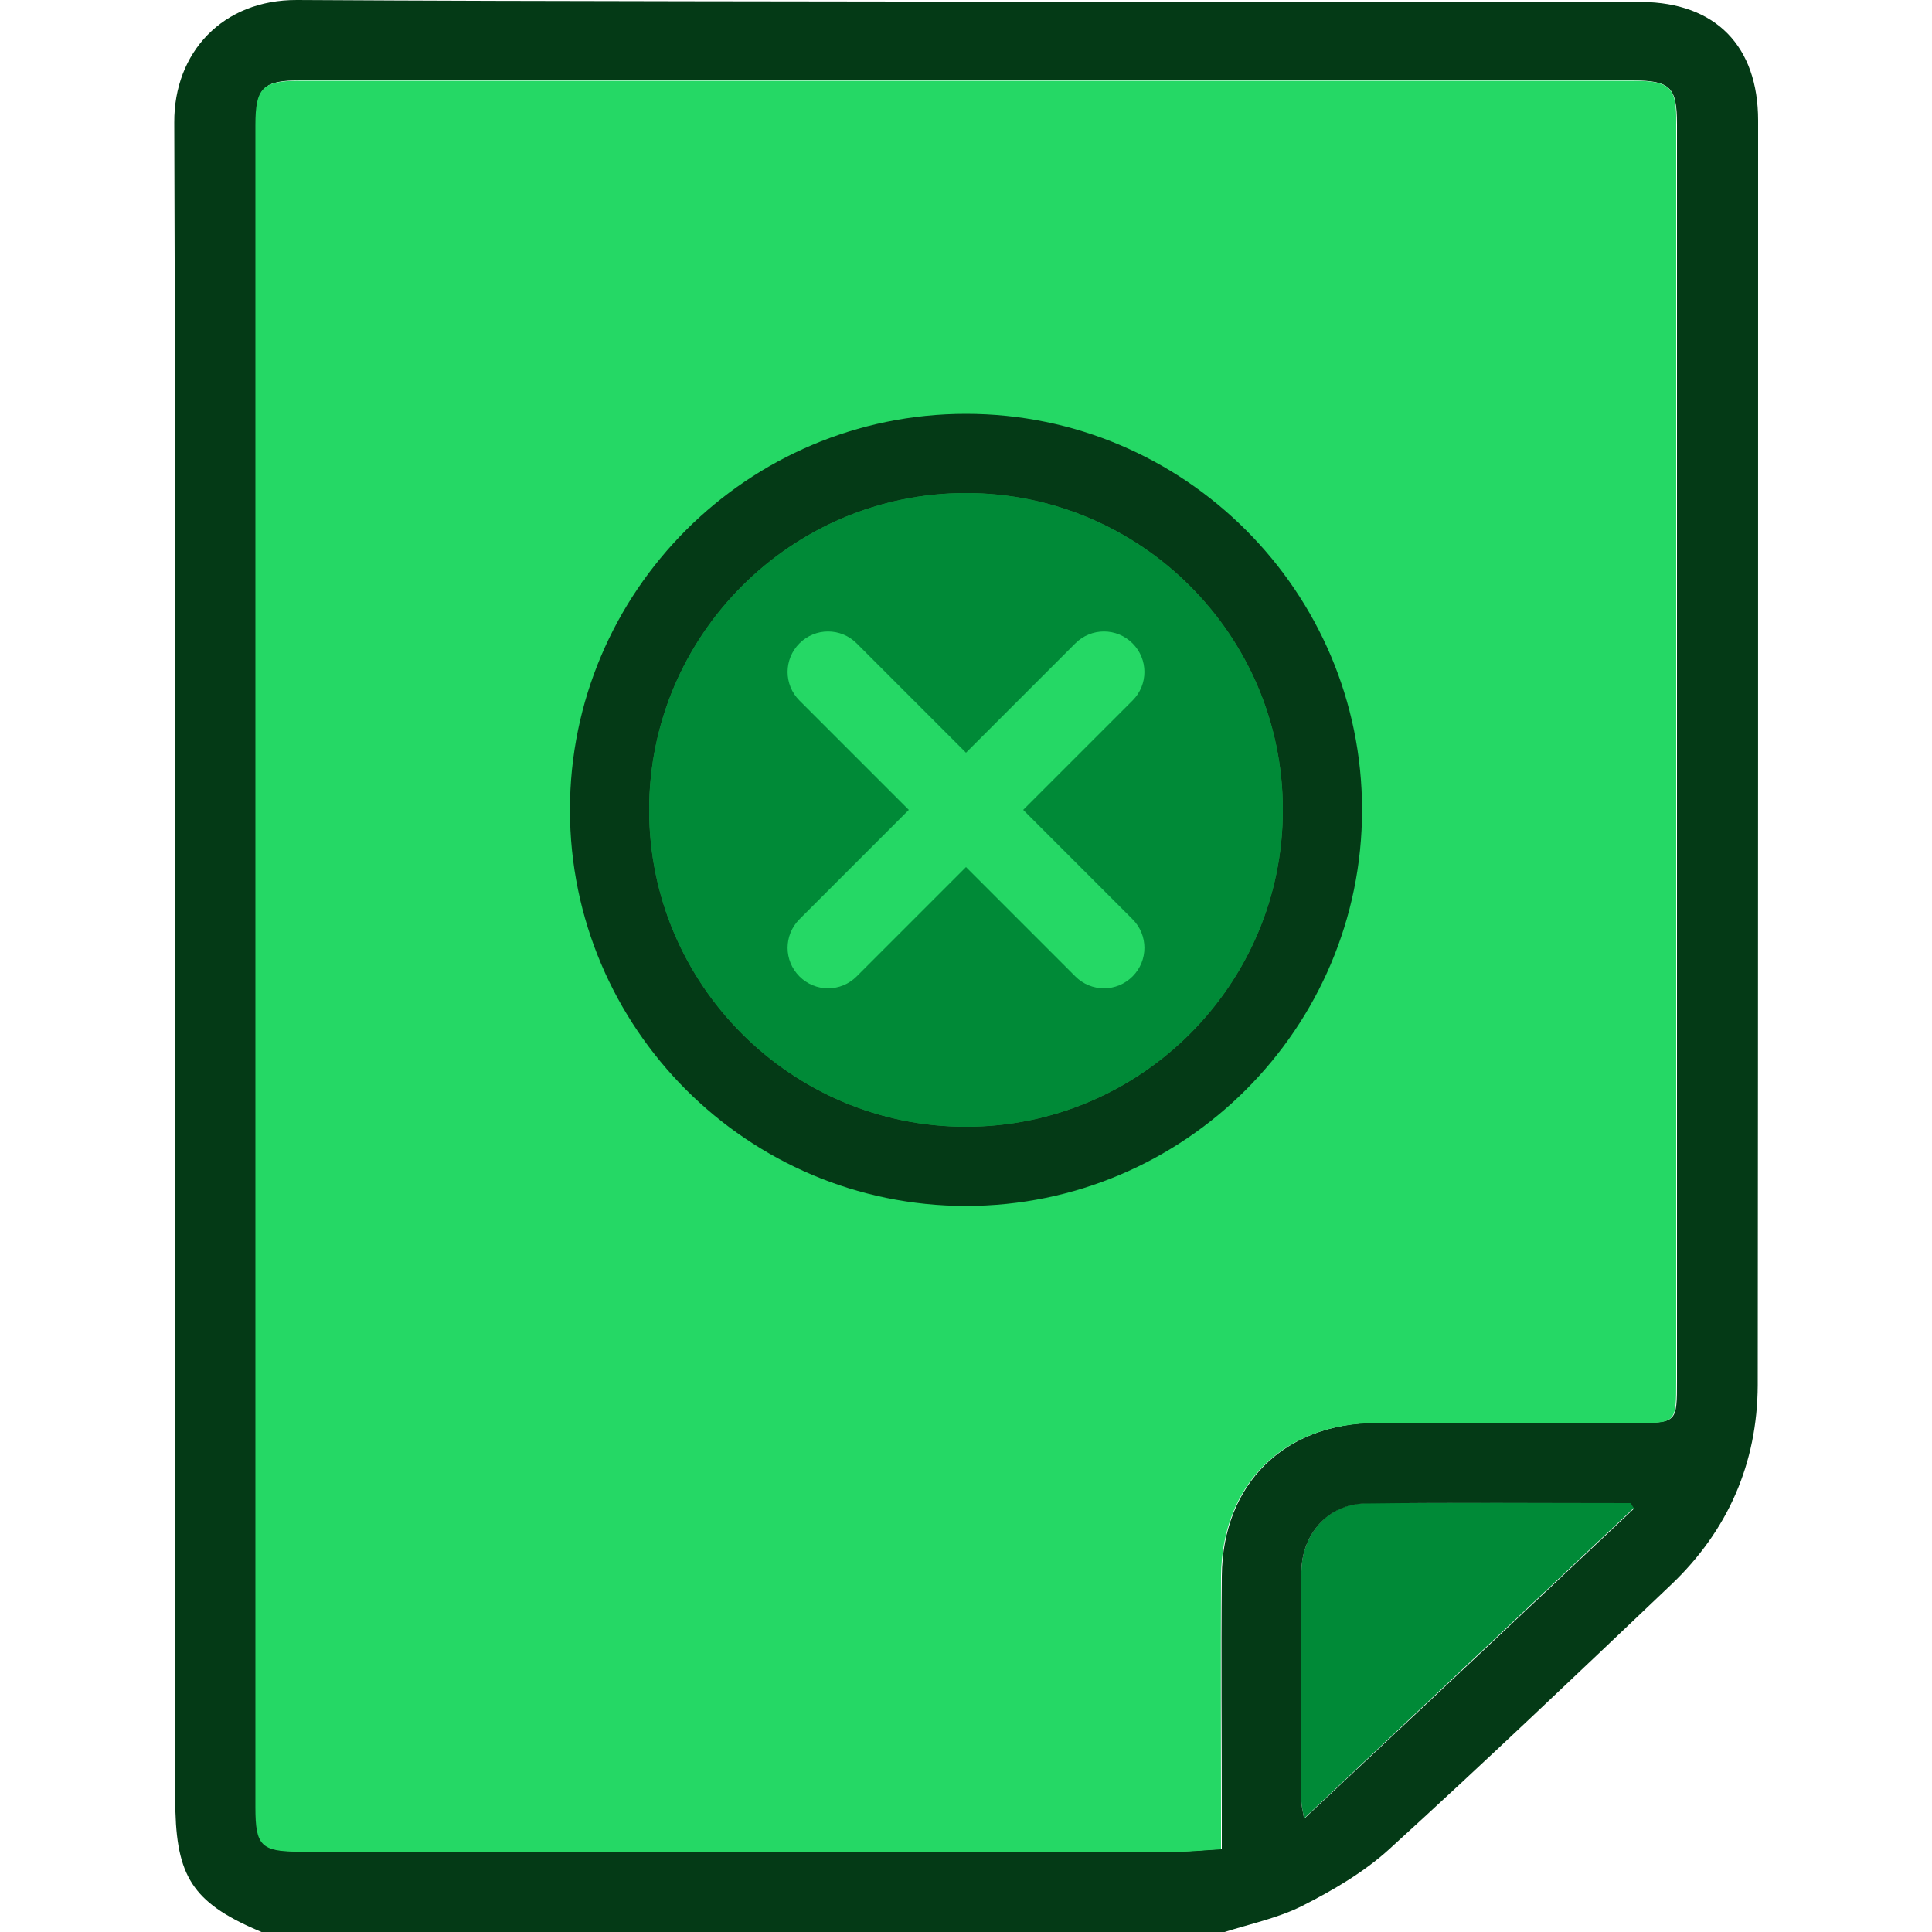 <?xml version="1.0" encoding="utf-8"?>
<!-- Generator: Adobe Illustrator 23.0.3, SVG Export Plug-In . SVG Version: 6.00 Build 0)  -->
<svg version="1.1" id="Layer_1" xmlns="http://www.w3.org/2000/svg" xmlns:xlink="http://www.w3.org/1999/xlink" x="0px" y="0px"
	 viewBox="0 0 500 500" style="enable-background:new 0 0 500 500;" xml:space="preserve">
<style type="text/css">
	.st0{fill:#ED1C24;}
	.st1{fill:#008A37;}
	.st2{fill:#043A16;}
	.st3{fill:#25D865;}
</style>
<g>
	<path class="st0" d="M250,246.3v7.4C250,251.2,250,248.8,250,246.3z"/>
	<path class="st0" d="M250,243.4L250,243.4c0,4.4,0,8.8,0,13.1V243.4z"/>
	<path class="st1" d="M353.5,389c-9.7,0.1-16.6,7.9-16.7,17.7c-0.1,19.9,0,39.8,0,59.6c0,1,0.3,2,0.7,4.3
		c29-27.3,57.2-53.9,85.4-80.4c-0.3-0.5-0.6-1-0.9-1.4C399.2,388.9,376.4,388.7,353.5,389z"/>
	<path class="st2" d="M76.9,0C57.6-0.1,45,13.6,45.1,31.7c0.2,55.8,0.2,111.6,0.3,167.5h0v13.1c0,2.4,0,4.9,0,7.4v249.2
		c0.5,17.6,5.3,24,22.5,31.2c82.9,0,165.8,0,248.7,0c6.9-2.2,14.2-3.7,20.5-6.9c7.9-4,15.9-8.7,22.4-14.6
		c24.7-22.5,48.8-45.5,73-68.5c14.7-14,22.3-31.4,22.4-51.6c0.1-109.1,0.1-218.2,0.1-327.3c0-19.3-11-30.5-30.1-30.7H280.2
		C212.4,0.3,144.7,0.4,76.9,0z M337.5,470.7c-0.4-2.4-0.7-3.4-0.7-4.3c0-19.9-0.1-39.8,0-59.6c0.1-9.9,7-17.6,16.7-17.7
		c22.8-0.3,45.7-0.1,68.5-0.1c0.3,0.5,0.6,1,0.9,1.4C394.8,416.9,366.6,443.4,337.5,470.7z M434,32.2c0,108.4,0,216.8,0,325.1
		c0,10.9,0,10.9-10.8,10.9c-22.3,0-44.6,0-66.9,0c-23.9,0.1-39.9,15.8-40.1,39.7c-0.2,21.2,0,42.4,0,63.6c0,2.2,0,4.4,0,7
		c-4,0.2-7.4,0.6-10.7,0.6c-75.9,0-151.9,0-227.8,0c-10,0-11.4-1.5-11.4-11.4c0-145.1,0-290.3,0-435.4c0-9.7,1.8-11.5,11.5-11.5
		c114.9,0,229.9,0,344.8,0C432.3,20.9,434,22.5,434,32.2z"/>
	<path class="st3" d="M422.4,20.9c-114.9,0-229.9,0-344.8,0c-9.7,0-11.5,1.8-11.5,11.5c0,145.1,0,290.3,0,435.4
		c0,9.9,1.5,11.4,11.4,11.4c75.9,0,151.9,0,227.8,0c3.3,0,6.7-0.4,10.7-0.6c0-2.6,0-4.8,0-7c0-21.2-0.1-42.4,0-63.6
		c0.2-23.9,16.2-39.7,40.1-39.7c22.3-0.1,44.6,0,66.9,0c10.8,0,10.8,0,10.8-10.9c0-108.4,0-216.8,0-325.1
		C434,22.5,432.3,20.9,422.4,20.9z"/>
	<path class="st1" d="M250,127.6c-45.2,0-82,36.8-82,82s36.8,82,82,82s82-36.8,82-82S295.2,127.6,250,127.6z"/>
	<path class="st2" d="M250,107.1c-56.5,0-102.5,46-102.5,102.5s46,102.5,102.5,102.5s102.5-46,102.5-102.5S306.5,107.1,250,107.1z
		 M250,291.6c-45.2,0-82-36.8-82-82s36.8-82,82-82s82,36.8,82,82S295.2,291.6,250,291.6z"/>
	<path class="st3" d="M264.8,209.6l28.3-28.3c4.1-4.1,4.1-10.7,0-14.8c-4.1-4.1-10.7-4.1-14.8,0L250,194.8l-28.3-28.3
		c-4.1-4.1-10.7-4.1-14.8,0c-4.1,4.1-4.1,10.7,0,14.8l28.3,28.3l-28.3,28.3c-4.1,4.1-4.1,10.7,0,14.8c4.1,4.1,10.7,4.1,14.8,0
		l28.3-28.3l28.3,28.3c4.1,4.1,10.7,4.1,14.8,0c4.1-4.1,4.1-10.7,0-14.8L264.8,209.6z"/>
</g>
</svg>
